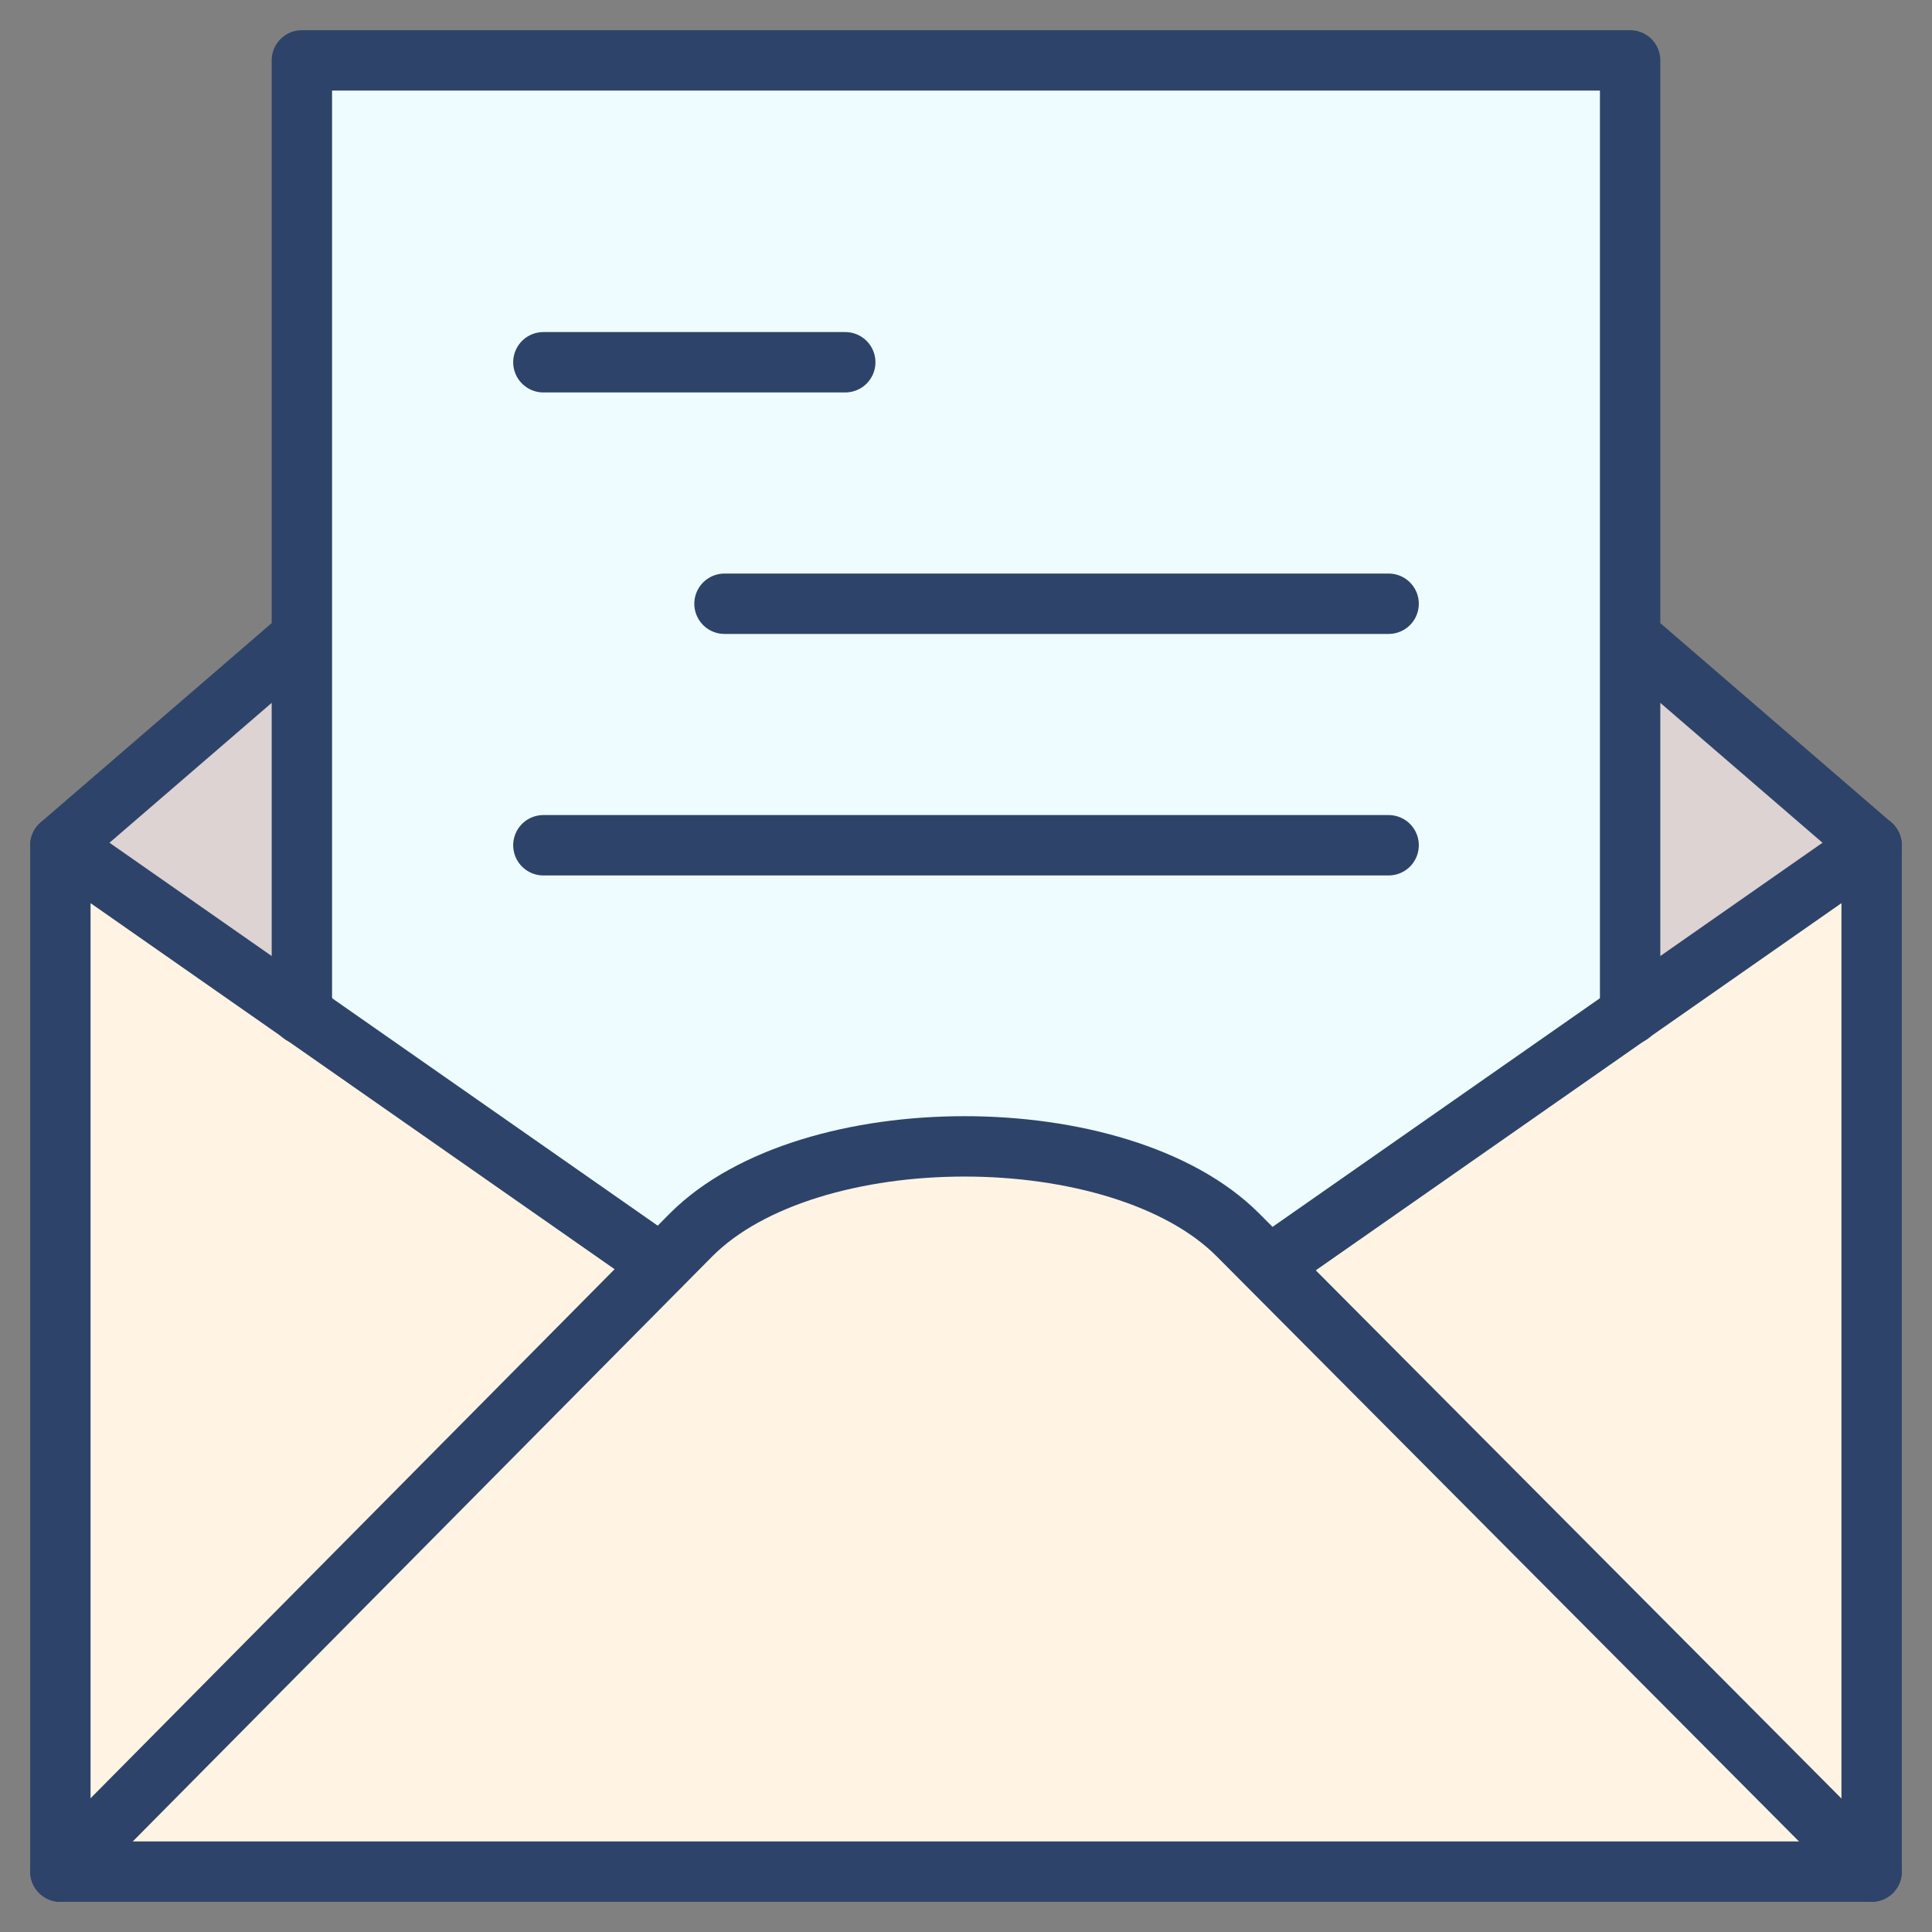 <svg xmlns="http://www.w3.org/2000/svg" viewBox="0 0 64 64" aria-labelledby="title"
aria-describedby="desc" role="img" xmlns:xlink="http://www.w3.org/1999/xlink">
  <rect x="0" y="0" width="64" height="64" fill="#808080" stroke="none"/>
  <title>Read Email</title>
  <desc>A color styled icon from Orion Icon Library.</desc>
  <path data-name="layer1"
  fill="#fff4e3" d="M54 33.6V21l8 6.9-8 5.7zm-44 0V21l-8 6.9 8 5.7z"></path>
  <path data-name="opacity" fill="#000064" opacity=".14" d="M54 33.6V21l8 6.9-8 5.7zm-44 0V21l-8 6.9 8 5.7z"></path>
  <path data-name="layer2" d="M22.9 40.9c3.9-3.9 14.2-3.9 18.1 0l1 1 12-8.3V2H10v31.6l11.9 8.3z"
  fill="#eefcff"></path>
  <path data-name="layer1" d="M41.1 40.9C37.2 37 26.9 37 23 40.9l-1 1L2 28v34h60V28L42.1 41.9z"
  fill="#fff4e3"></path>
  <path data-name="stroke" fill="none" stroke="#2e4369" stroke-linecap="round"
  stroke-miterlimit="10" stroke-width="2" d="M10 21.1L2 28m52-6.9l8 6.9m-8 5.6V2H10v31.6M18 12h10m-4 8h22m-28 8h28"
  stroke-linejoin="round"></path>
  <path data-name="stroke" fill="none" stroke="#2e4369" stroke-linecap="round"
  stroke-miterlimit="10" stroke-width="2" d="M62 28v34H2V28m40.1 13.9L62 28M2 28l19.9 13.9"
  stroke-linejoin="round"></path>
  <path data-name="stroke" d="M2 62l20.9-21.1c3.9-3.9 14.2-3.9 18.1 0L62 62"
  fill="none" stroke="#2e4369" stroke-linecap="round" stroke-miterlimit="10"
  stroke-width="2" stroke-linejoin="round"></path>
</svg>